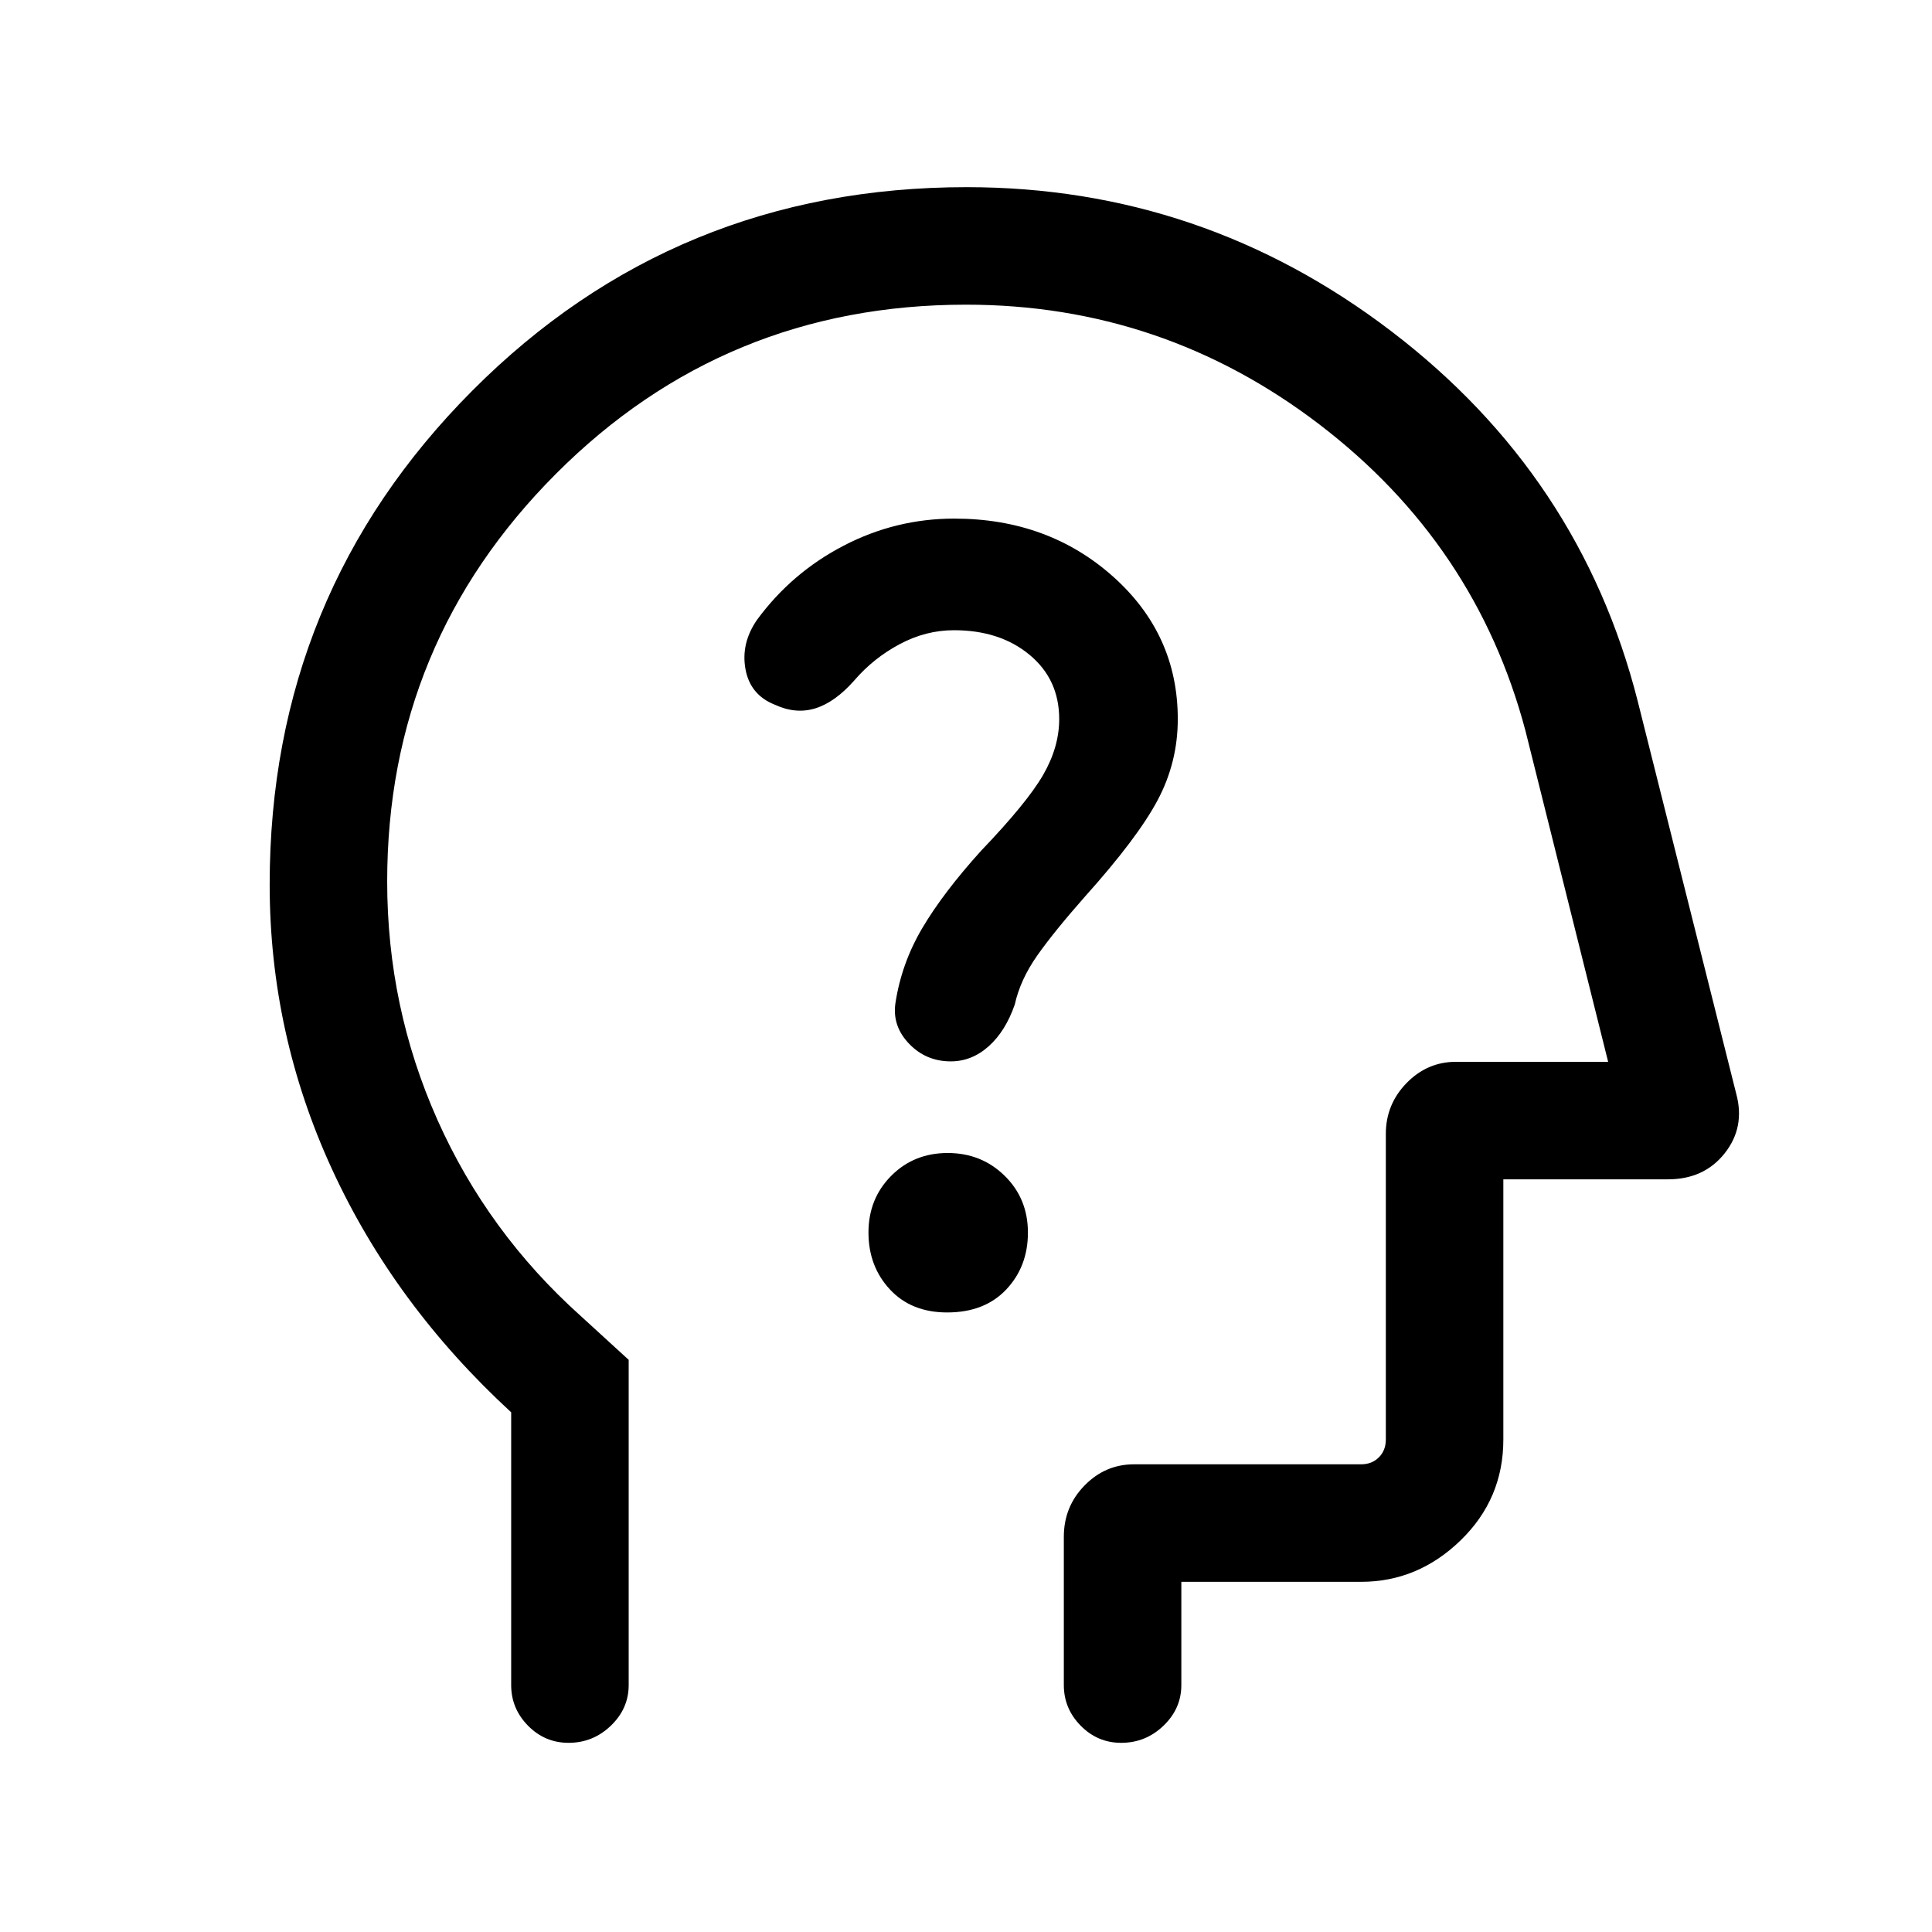 <svg xmlns="http://www.w3.org/2000/svg" height="48" viewBox="0 -960 960 960" width="48"><path d="M254-258.23q-58-53.38-89-120.74-31-67.36-31-141.48 0-144.38 100.72-245.46Q335.44-867 480.32-867q117.22 0 211.1 71.66 93.89 71.65 122.35 183.73l48.96 195.12q4.5 16.6-5.74 29.55Q846.75-374 828.77-374H747v129.31q0 29.5-21.24 50.09-21.23 20.6-49.45 20.6H587v51.31q0 11.67-8.86 20.18Q569.29-94 557.11-94q-11.75 0-20.12-8.51-8.38-8.51-8.38-20.18v-73.66q0-14.99 10.29-25.51 10.28-10.53 24.56-10.53h112.85q5.38 0 8.84-3.46t3.46-8.84v-151.85q0-14.71 10.29-25.28 10.28-10.57 24.56-10.57h75.62L758-596.85q-24.62-92.84-102.46-152.3-77.85-59.46-175.54-59.46-119.87 0-203.74 84.04t-83.87 202.56q0 62.48 24.96 118.44 24.96 55.95 71.11 97.38l23.93 21.88v161.62q0 11.67-8.86 20.18T282.5-94q-11.75 0-20.13-8.51-8.37-8.51-8.37-20.18v-135.54Zm241.23-193.08Zm-24.59 143.46q18.59 0 29.36-11.41t10.77-28.28q0-16.86-11.54-28.2-11.53-11.34-28.33-11.34-16.79 0-28.08 11.36-11.28 11.36-11.28 28.16 0 16.79 10.63 28.25t28.47 11.46Zm3.37-339q22.84 0 37.57 12.22t14.73 31.94q0 13.93-8 27.77t-30.77 37.61q-18.85 20.85-29.23 38.43-10.39 17.57-13.39 37.42-1.61 11.31 6.79 20.08 8.4 8.77 20.71 8.77 10.43 0 18.81-7.47 8.38-7.46 13-20.77 2.75-12.38 11.16-24.35 8.42-11.96 23.76-29.34 26.08-29.07 36.08-47.88 10-18.81 10-40.27 0-42.18-32.25-70.9-32.26-28.72-78.83-28.72-29.04 0-54.9 13.43-25.87 13.42-43.1 36.88-8.07 11.69-5.73 24.5 2.35 12.81 14.54 17.65 10.47 4.85 20.22 1.81 9.74-3.04 19.2-13.73 9.55-11.14 22.58-18.11 13.02-6.97 27.05-6.97Z"/></svg>